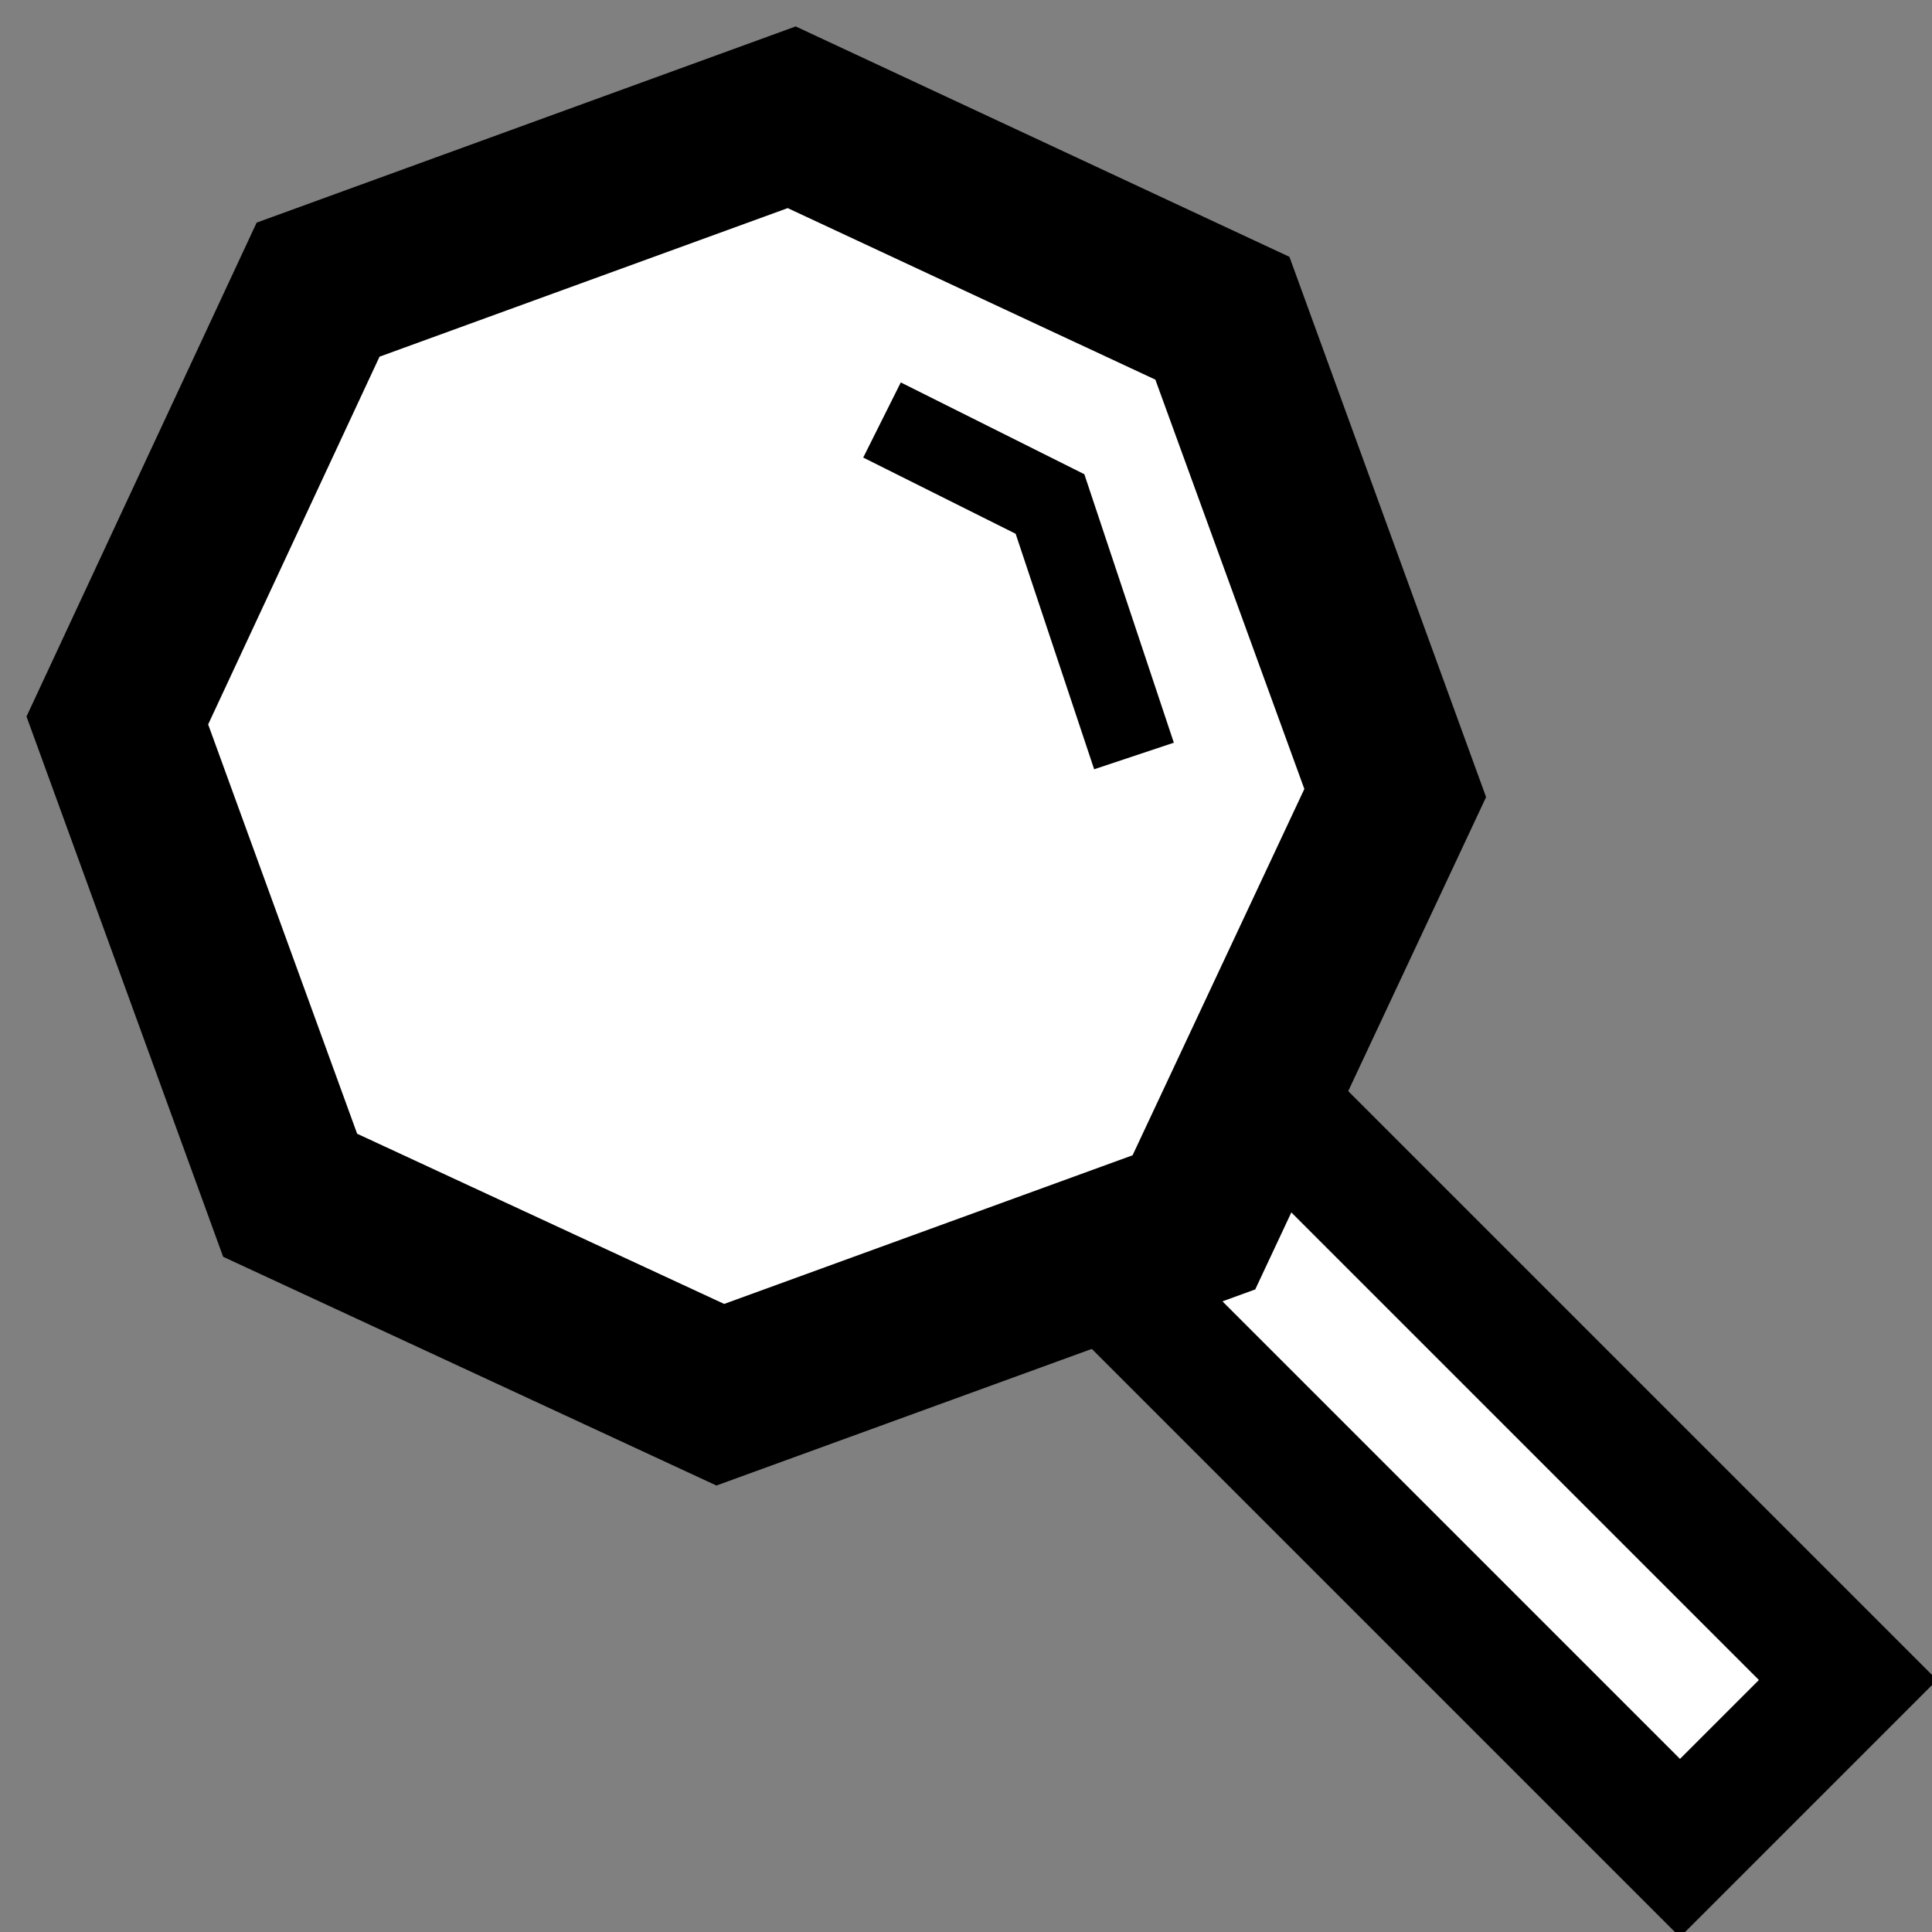 <svg xmlns="http://www.w3.org/2000/svg" width="23" height="23" viewBox="0 0 23 23">
  <rect x="0" y="0" width="23" height="23" fill="#808080" stroke="none"/>
  <g fill="none" fill-rule="evenodd" stroke="#000000">
    <polygon fill="#FFFFFF" stroke-width="1.5" points="10 12 12 10 22 20 20 22"/>
    <polygon fill="#FFFFFF" stroke-width="2" points="2 6.002 6 2 12 2 16 6.002 16 12.017 12 16 6 16 2 12.017" transform="rotate(-20 9 9)"/>
    <polyline points="10.5 5 12.5 6 13.5 9"/>
  </g>
</svg>
